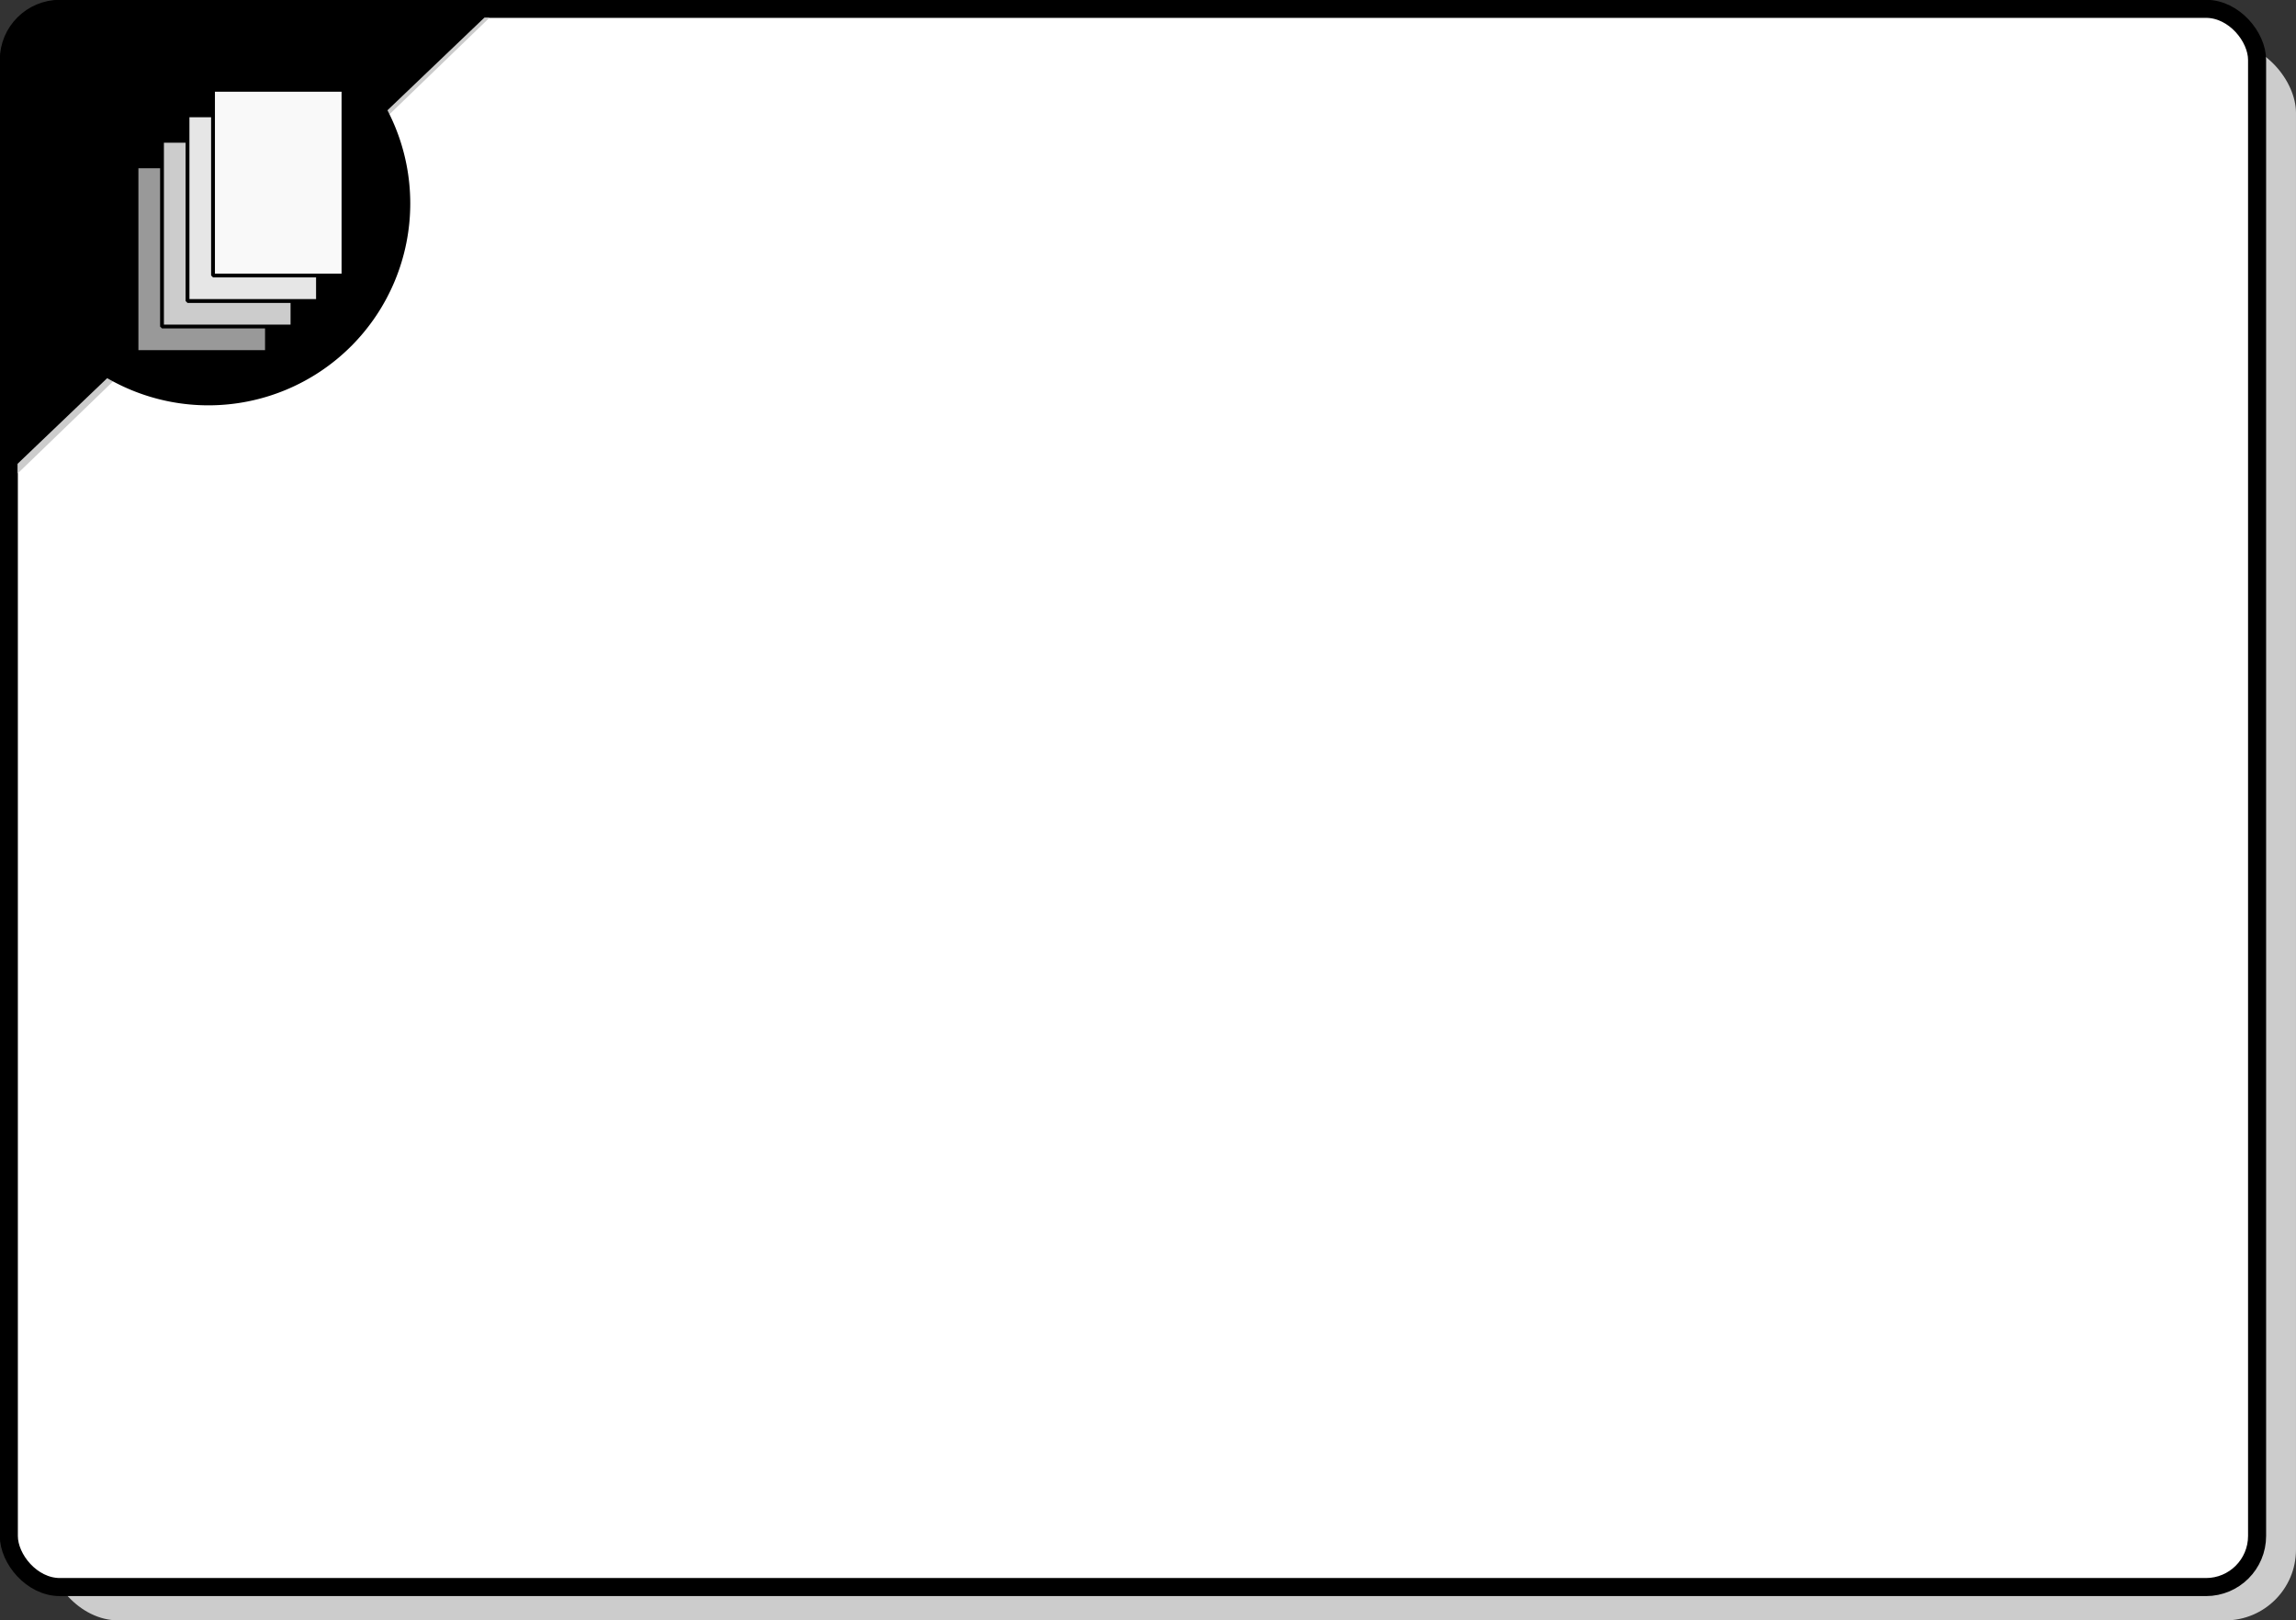 <?xml version="1.0" encoding="UTF-8" standalone="no"?>
<!-- Created with Inkscape (http://www.inkscape.org/) -->

<svg
   xmlns:dc="http://purl.org/dc/elements/1.1/"
   xmlns:cc="http://creativecommons.org/ns#"
   xmlns:rdf="http://www.w3.org/1999/02/22-rdf-syntax-ns#"
   xmlns:svg="http://www.w3.org/2000/svg"
   xmlns="http://www.w3.org/2000/svg"
   xmlns:sodipodi="http://sodipodi.sourceforge.net/DTD/sodipodi-0.dtd"
   xmlns:inkscape="http://www.inkscape.org/namespaces/inkscape"
   version="1.1"
   width="148.616"
   height="104.889"
   id="svg2"
   inkscape:version="0.48.4 r9939"
   sodipodi:docname="group_closed.svg">
  <rect width="100%" height="100%" fill="#333333" stroke="none"/>
  <sodipodi:namedview
     pagecolor="#ffffff"
     bordercolor="#666666"
     borderopacity="1"
     objecttolerance="10"
     gridtolerance="10"
     guidetolerance="10"
     inkscape:pageopacity="0"
     inkscape:pageshadow="2"
     inkscape:window-width="1600"
     inkscape:window-height="824"
     id="namedview9"
     showgrid="false"
     fit-margin-top="0"
     fit-margin-left="0"
     fit-margin-right="0"
     fit-margin-bottom="0"
     inkscape:zoom="0.66966668"
     inkscape:cx="157.41999"
     inkscape:cy="7.8888462"
     inkscape:window-x="0"
     inkscape:window-y="24"
     inkscape:window-maximized="1"
     inkscape:current-layer="svg2" />
  <defs
     id="defs4" />
  <rect
     ry="4.578"
     rx="4.578"
     y="2.73"
     x="3.09"
     height="102.159"
     width="145.525"
     id="rect4033"
     style="fill:#cccccc;stroke:none" />
  <rect
     style="fill:#ffffff;stroke:#000000;stroke-width:1.169;stroke-linecap:square;stroke-linejoin:bevel;stroke-miterlimit:4;stroke-opacity:1;stroke-dasharray:none;stroke-dashoffset:0"
     id="rect2986"
     width="145.525"
     height="102.159"
     x="0.572"
     y="0.572"
     rx="3.306"
     ry="3.306" />
  <path
     inkscape:connector-curvature="0"
     id="path4045"
     d="m 1.141,30.651 30.54,-29.5 -30.294,0 z"
     style="fill:#cccccc;stroke:none" />
  <path
     sodipodi:type="arc"
     style="fill:#000000;stroke:none"
     id="path4037"
     sodipodi:cx="325.21985"
     sodipodi:cy="370.81497"
     sodipodi:rx="251.30623"
     sodipodi:ry="251.30623"
     d="m 576.526,370.815 a 251.306,251.306 0 1 1 -502.612,0 251.306,251.306 0 1 1 502.612,0 z"
     transform="matrix(0.052,0,0,0.052,-3.424,-6.113)" />
  <path
     style="fill:#000000;stroke:none"
     d="M 0.242,30.877 31.907,0.611 2.416,0.394 1.351,1.15 0.588,2.851 z"
     id="path4035"
     inkscape:connector-curvature="0"
     sodipodi:nodetypes="cccccc" />
  <g
     id="g4039"
     transform="matrix(0.047,0,0,0.047,-1.922,-1.34)">
    <rect
       y="257.597"
       x="228.876"
       height="255.739"
       width="179.673"
       id="rect2988"
       style="fill:#999999;stroke:#000000;stroke-width:5.27;stroke-linecap:square;stroke-linejoin:bevel;stroke-miterlimit:4;stroke-opacity:1;stroke-dasharray:none;stroke-dashoffset:0" />
    <rect
       style="fill:#cccccc;stroke:#000000;stroke-width:5.27;stroke-linecap:square;stroke-linejoin:bevel;stroke-miterlimit:4;stroke-opacity:1;stroke-dasharray:none;stroke-dashoffset:0"
       id="rect2990"
       width="179.673"
       height="255.739"
       x="264.007"
       y="222.467" />
    <rect
       y="187.337"
       x="299.137"
       height="255.739"
       width="179.673"
       id="rect2992"
       style="fill:#e6e6e6;stroke:#000000;stroke-width:5.27;stroke-linecap:square;stroke-linejoin:bevel;stroke-miterlimit:4;stroke-opacity:1;stroke-dasharray:none;stroke-dashoffset:0" />
    <rect
       style="fill:#f9f9f9;stroke:#000000;stroke-width:5.27;stroke-linecap:square;stroke-linejoin:bevel;stroke-miterlimit:4;stroke-opacity:1;stroke-dasharray:none;stroke-dashoffset:0"
       id="rect2994"
       width="179.673"
       height="255.739"
       x="334.267"
       y="152.206" />
  </g>
</svg>
